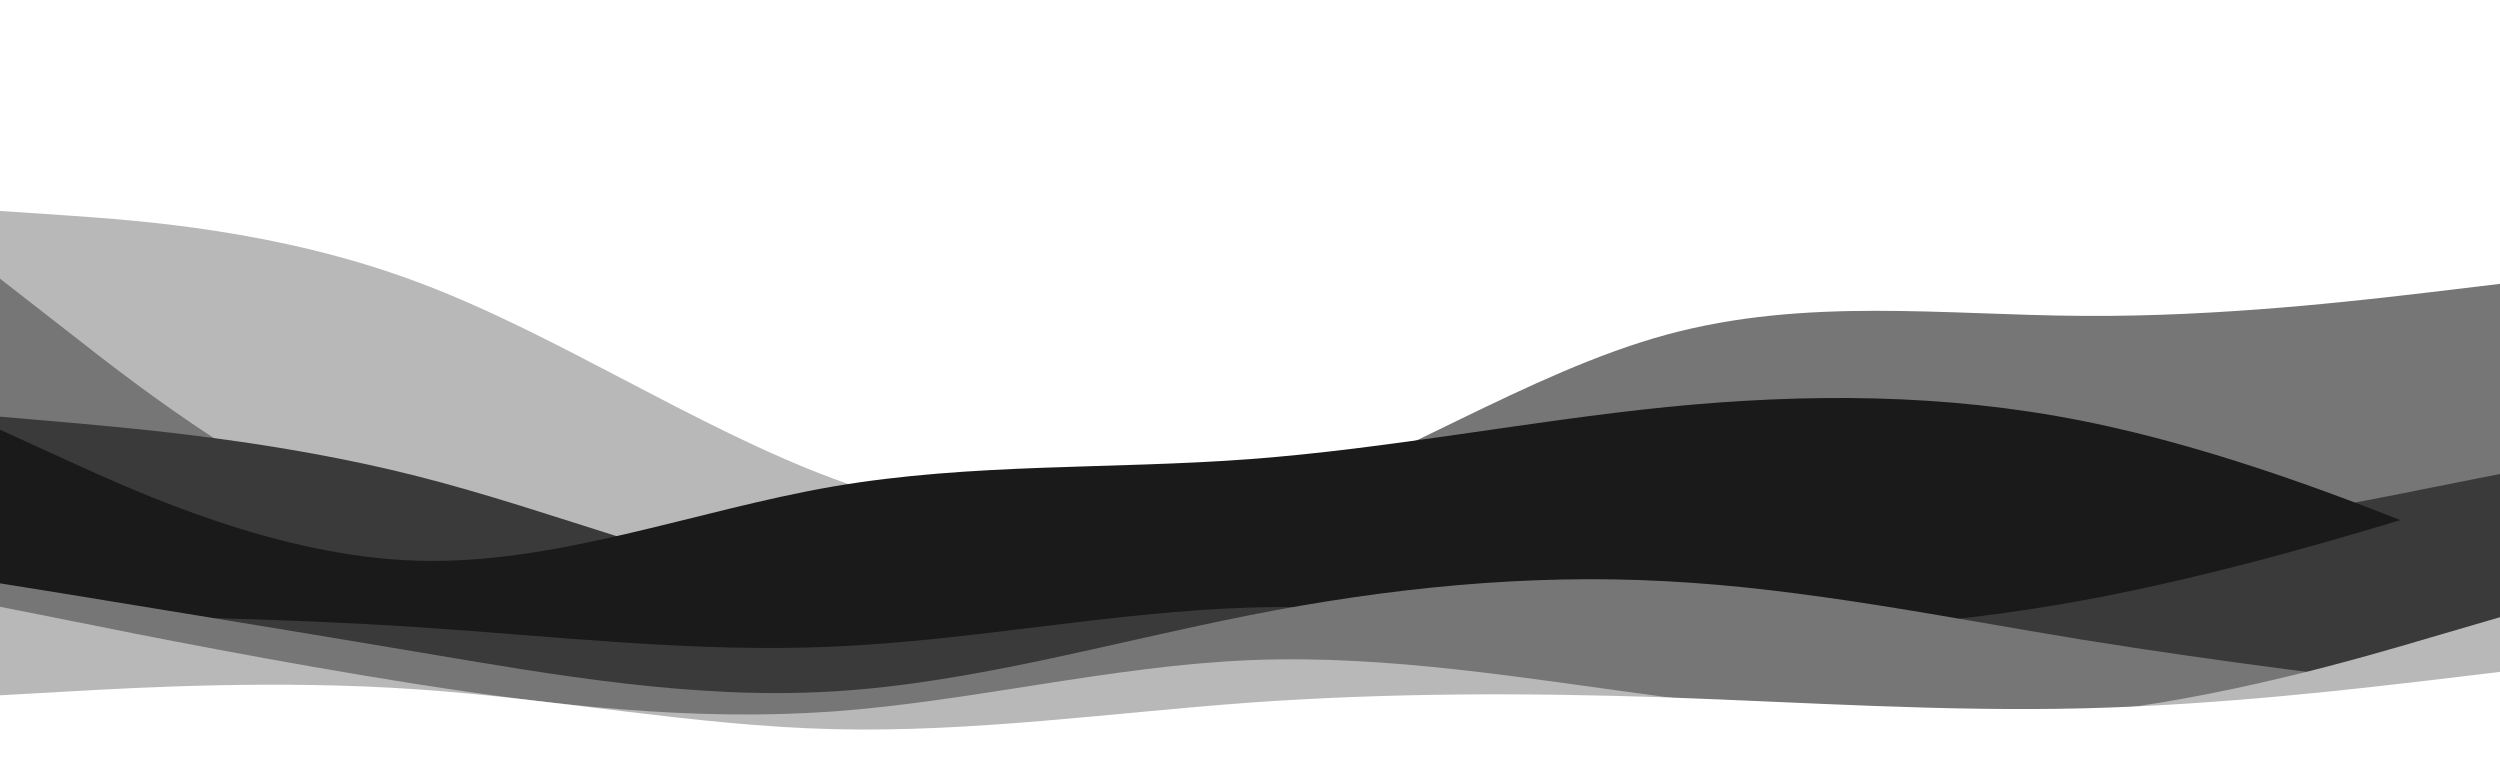 <svg id="visual" viewBox="0 0 960 300" width="960" height="300" xmlns="http://www.w3.org/2000/svg" xmlns:xlink="http://www.w3.org/1999/xlink" version="1.1"><rect x="0" y="0" width="960" height="300" fill="#ffffff"></rect><path d="M0 183L26.7 175.2C53.3 167.3 106.7 151.7 160 144.8C213.3 138 266.7 140 320 150.7C373.3 161.3 426.7 180.7 480 181.3C533.3 182 586.7 164 640 141.8C693.3 119.7 746.7 93.3 800 92C853.3 90.7 906.7 114.3 933.3 126.2L960 138L960 301L933.3 301C906.7 301 853.3 301 800 301C746.7 301 693.3 301 640 301C586.7 301 533.3 301 480 301C426.7 301 373.3 301 320 301C266.7 301 213.3 301 160 301C106.7 301 53.3 301 26.7 301L0 301Z" fill="#ffffff"></path><path d="M0 81L26.7 82.8C53.3 84.7 106.7 88.3 160 108.2C213.3 128 266.7 164 320 183.8C373.3 203.7 426.7 207.3 480 194.7C533.3 182 586.7 153 640 149.5C693.3 146 746.7 168 800 178.7C853.3 189.3 906.7 188.7 933.3 188.3L960 188L960 301L933.3 301C906.7 301 853.3 301 800 301C746.7 301 693.3 301 640 301C586.7 301 533.3 301 480 301C426.7 301 373.3 301 320 301C266.7 301 213.3 301 160 301C106.7 301 53.3 301 26.7 301L0 301Z" fill="#b8b8b8"></path><path d="M0 107L26.7 127.8C53.3 148.7 106.7 190.3 160 207.5C213.3 224.7 266.7 217.3 320 214.5C373.3 211.7 426.7 213.3 480 196.2C533.3 179 586.7 143 640 128.5C693.3 114 746.7 121 800 121.3C853.3 121.7 906.7 115.3 933.3 112.2L960 109L960 301L933.3 301C906.7 301 853.3 301 800 301C746.7 301 693.3 301 640 301C586.7 301 533.3 301 480 301C426.7 301 373.3 301 320 301C266.7 301 213.3 301 160 301C106.7 301 53.3 301 26.7 301L0 301Z" fill="#767676"></path><path d="M0 160L26.7 162.3C53.3 164.7 106.7 169.3 160 182.8C213.3 196.3 266.7 218.7 320 227.5C373.3 236.3 426.7 231.7 480 225.8C533.3 220 586.7 213 640 210.8C693.3 208.7 746.7 211.3 800 207.3C853.3 203.3 906.7 192.7 933.3 187.3L960 182L960 301L933.3 301C906.7 301 853.3 301 800 301C746.7 301 693.3 301 640 301C586.7 301 533.3 301 480 301C426.7 301 373.3 301 320 301C266.7 301 213.3 301 160 301C106.7 301 53.3 301 26.7 301L0 301Z" fill="#3a3a3a"></path><path d="M0 165L26.7 177.2C53.3 189.3 106.7 213.7 160 215.3C213.3 217 266.7 196 320 186.8C373.3 177.7 426.7 180.3 480 176.3C533.3 172.3 586.7 161.7 640 156.3C693.3 151 746.7 151 800 161.7C853.3 172.3 906.7 193.7 933.3 204.3L960 215L960 301L933.3 301C906.7 301 853.3 301 800 301C746.7 301 693.3 301 640 301C586.7 301 533.3 301 480 301C426.7 301 373.3 301 320 301C266.7 301 213.3 301 160 301C106.7 301 53.3 301 26.7 301L0 301Z" fill="#1a1a1a"></path><path d="M0 260L26.7 260.8C53.3 261.7 106.7 263.3 160 261.2C213.3 259 266.7 253 320 239.5C373.3 226 426.7 205 480 202.8C533.3 200.7 586.7 217.3 640 221.8C693.3 226.3 746.7 218.7 800 218.2C853.3 217.7 906.7 224.3 933.3 227.7L960 231L960 301L933.3 301C906.7 301 853.3 301 800 301C746.7 301 693.3 301 640 301C586.7 301 533.3 301 480 301C426.7 301 373.3 301 320 301C266.7 301 213.3 301 160 301C106.7 301 53.3 301 26.7 301L0 301Z" fill="#1a1a1a"></path><path d="M0 236L26.7 236.3C53.3 236.7 106.7 237.3 160 240.8C213.3 244.3 266.7 250.7 320 248.3C373.3 246 426.7 235 480 233.3C533.3 231.7 586.7 239.3 640 241.5C693.3 243.7 746.7 240.3 800 230.5C853.3 220.7 906.7 204.3 933.3 196.2L960 188L960 301L933.3 301C906.7 301 853.3 301 800 301C746.7 301 693.3 301 640 301C586.7 301 533.3 301 480 301C426.7 301 373.3 301 320 301C266.7 301 213.3 301 160 301C106.7 301 53.3 301 26.7 301L0 301Z" fill="#3a3a3a"></path><path d="M0 224L26.7 228.3C53.3 232.7 106.7 241.3 160 250.3C213.3 259.3 266.7 268.7 320 265.5C373.3 262.3 426.7 246.7 480 236.2C533.3 225.7 586.7 220.3 640 223.2C693.3 226 746.7 237 800 245.7C853.3 254.3 906.7 260.7 933.3 263.8L960 267L960 301L933.3 301C906.7 301 853.3 301 800 301C746.7 301 693.3 301 640 301C586.7 301 533.3 301 480 301C426.7 301 373.3 301 320 301C266.7 301 213.3 301 160 301C106.7 301 53.3 301 26.7 301L0 301Z" fill="#767676"></path><path d="M0 233L26.7 238.3C53.3 243.7 106.7 254.3 160 262.7C213.3 271 266.7 277 320 273.2C373.3 269.3 426.7 255.7 480 253.5C533.3 251.3 586.7 260.7 640 267.7C693.3 274.7 746.7 279.3 800 273.8C853.3 268.3 906.7 252.7 933.3 244.8L960 237L960 301L933.3 301C906.7 301 853.3 301 800 301C746.7 301 693.3 301 640 301C586.7 301 533.3 301 480 301C426.7 301 373.3 301 320 301C266.7 301 213.3 301 160 301C106.7 301 53.3 301 26.7 301L0 301Z" fill="#b8b8b8"></path><path d="M0 267L26.7 265.5C53.3 264 106.7 261 160 264.7C213.3 268.3 266.7 278.7 320 280C373.3 281.3 426.7 273.7 480 269.8C533.3 266 586.7 266 640 267.8C693.3 269.7 746.7 273.3 800 272C853.3 270.7 906.7 264.3 933.3 261.2L960 258L960 301L933.3 301C906.7 301 853.3 301 800 301C746.7 301 693.3 301 640 301C586.7 301 533.3 301 480 301C426.7 301 373.3 301 320 301C266.7 301 213.3 301 160 301C106.7 301 53.3 301 26.7 301L0 301Z" fill="#ffffff"></path></svg>